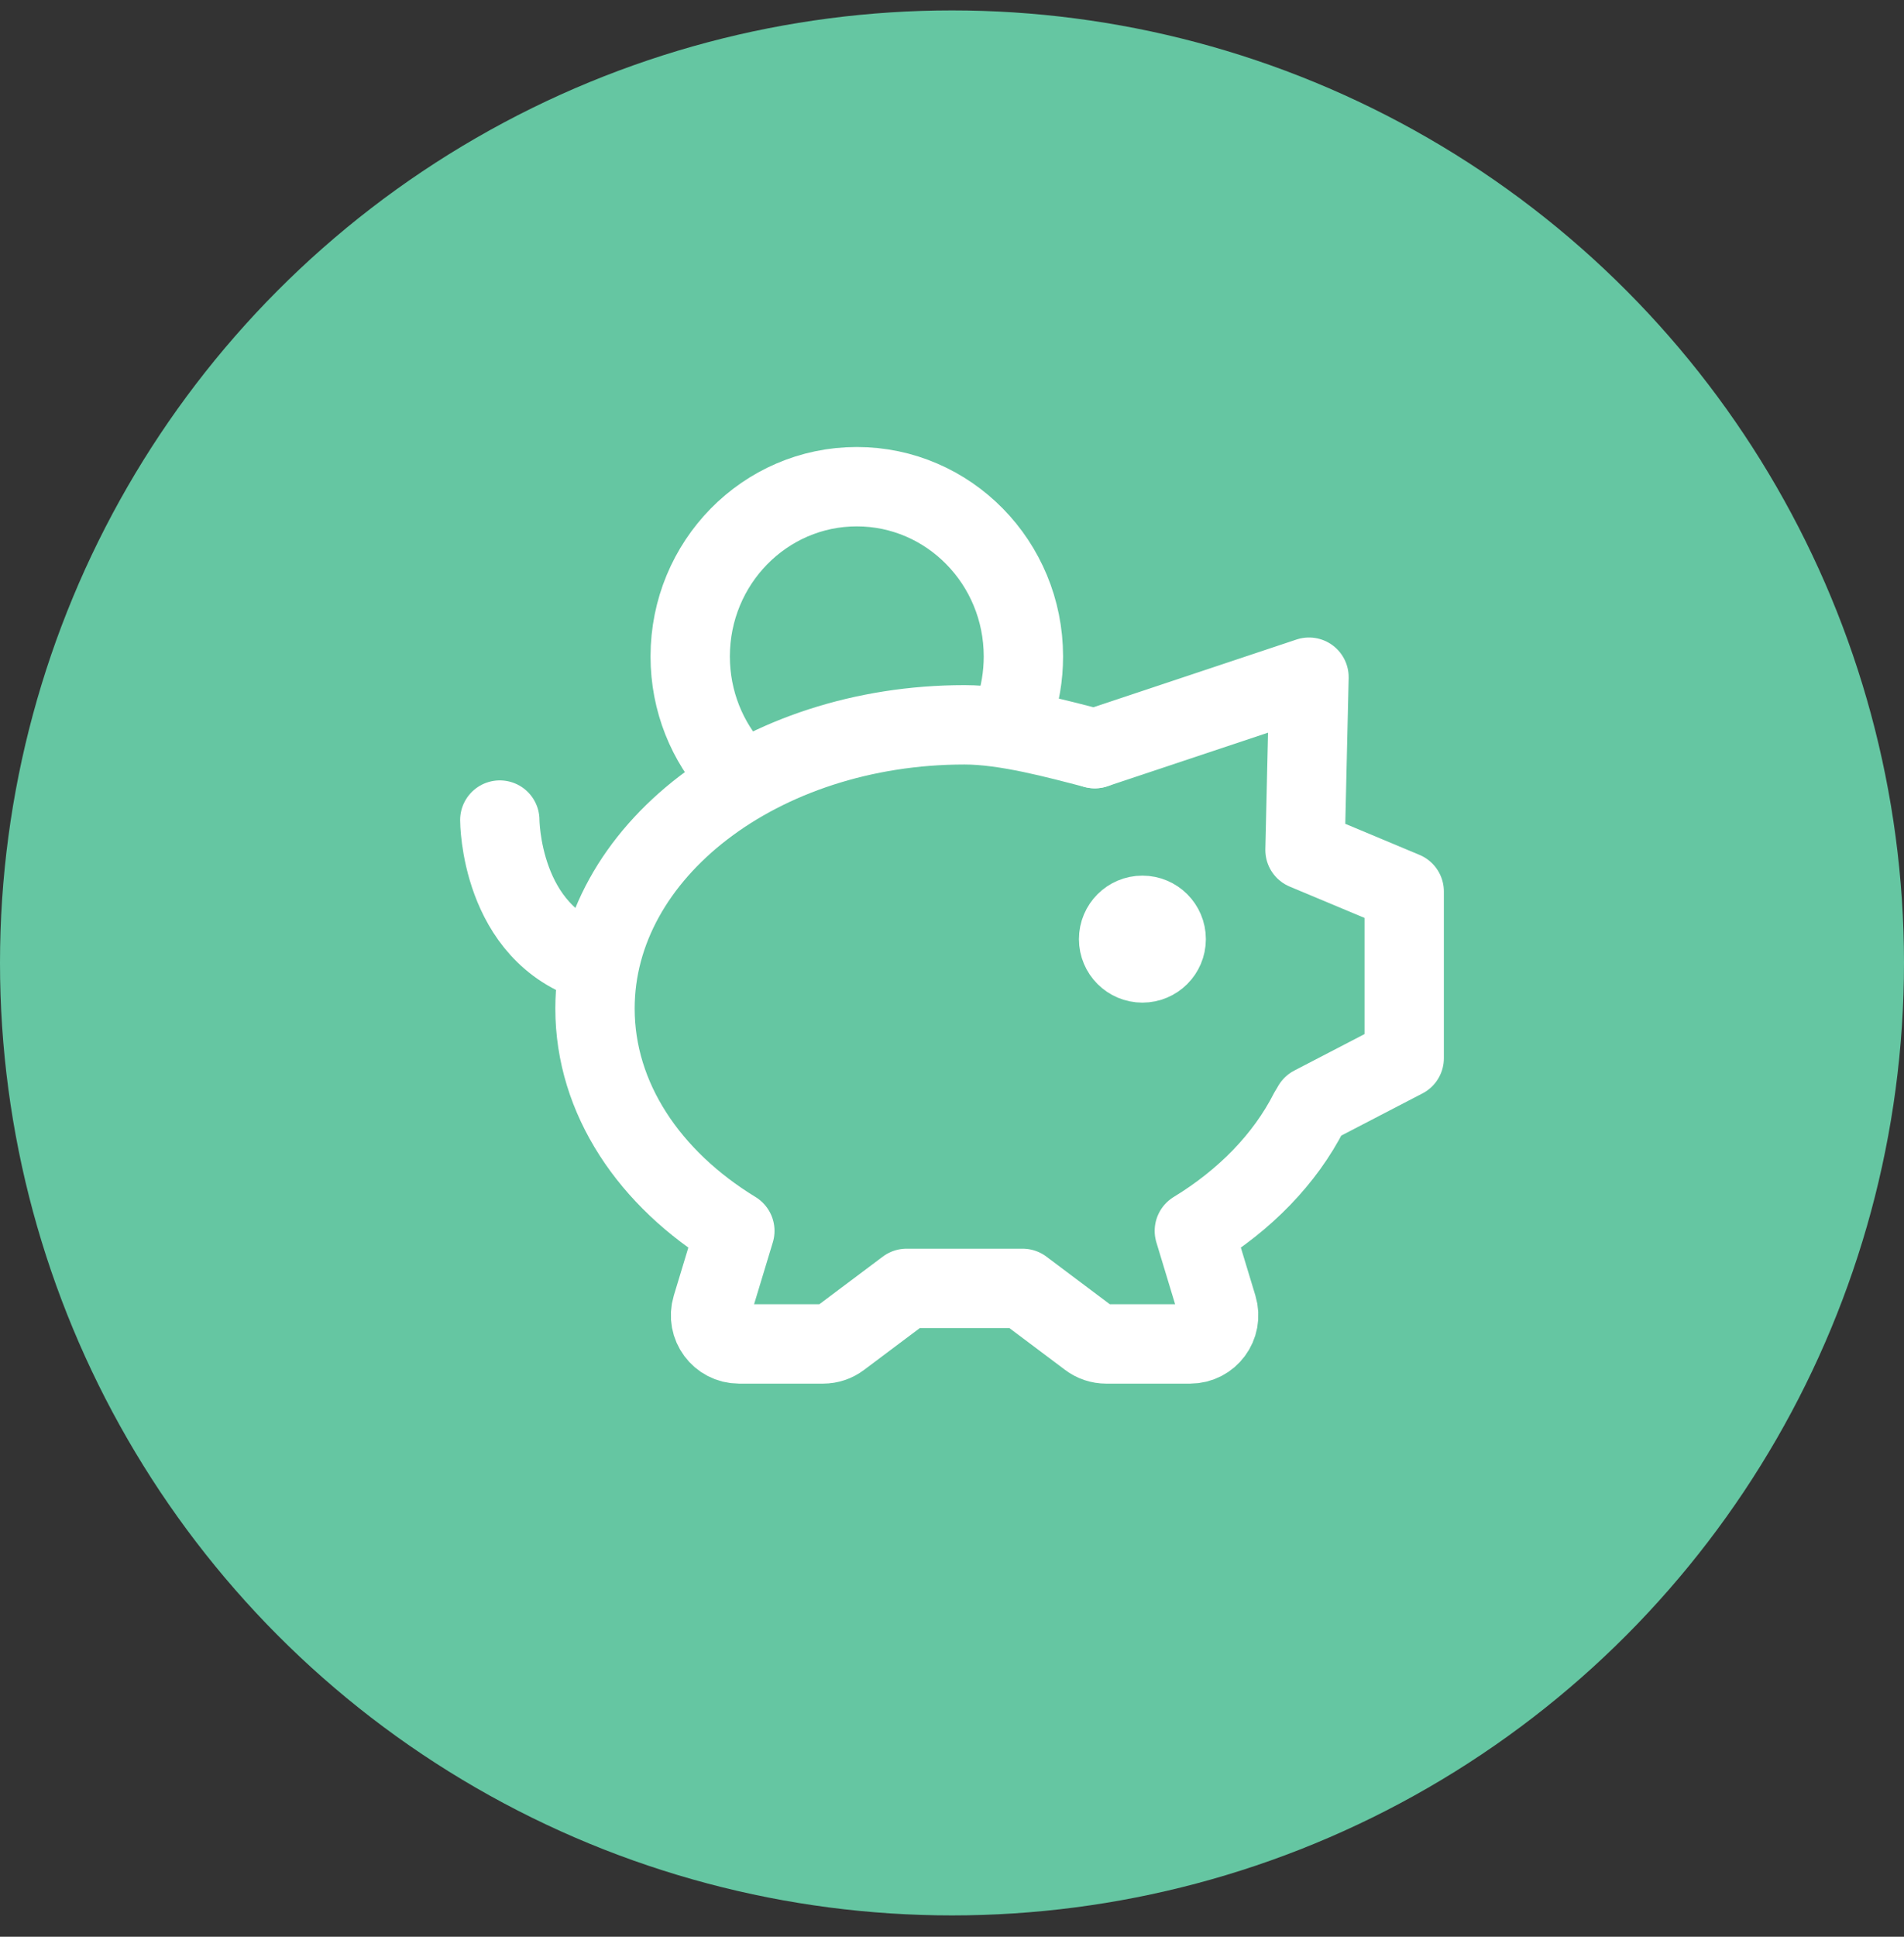 <svg width="60" height="61" viewBox="0 0 60 61" fill="none" xmlns="http://www.w3.org/2000/svg">
   <rect x="0" y="0" width="60" height="61" fill="#333333" stroke="none"/>
   <circle cx="30" cy="30.328" r="30" fill="#65C6A2" />
   <path
      d="M34.5 23.579C33.329 23.275 31.702 22.829 30.397 22.829C23.965 22.829 18.75 26.83 18.75 31.766C18.75 34.603 20.472 37.13 23.157 38.768L22.43 41.167C22.255 41.745 22.687 42.329 23.291 42.329H25.937C26.132 42.329 26.322 42.266 26.477 42.148L28.569 40.579H32.225L34.316 42.148C34.472 42.266 34.662 42.329 34.857 42.329H37.503C38.107 42.329 38.539 41.745 38.364 41.167L37.637 38.768C39.237 37.792 40.494 36.501 41.25 35.016"
      stroke="white" stroke-width="2.5" stroke-linecap="round" stroke-linejoin="round" />
   <path d="M34.5 23.579L41.25 21.329L41.124 26.771L44.25 28.079V33.329L41.361 34.829" stroke="white"
      stroke-width="2.5" stroke-linecap="round" stroke-linejoin="round" />
   <path
      d="M36 30.329C35.586 30.329 35.25 29.993 35.25 29.579C35.25 29.165 35.586 28.829 36 28.829C36.414 28.829 36.75 29.165 36.75 29.579C36.75 29.993 36.414 30.329 36 30.329Z"
      fill="white" stroke="white" stroke-width="2.5" stroke-linecap="round" stroke-linejoin="round" />
   <path d="M15.75 25.829C15.75 25.829 15.75 29.429 18.75 30.329" stroke="white" stroke-width="2.5"
      stroke-linecap="round" stroke-linejoin="round" />
   <path
      d="M31.951 22.458C32.145 21.901 32.25 21.301 32.25 20.676C32.25 17.723 29.899 15.329 27 15.329C24.101 15.329 21.75 17.723 21.75 20.676C21.75 22.088 22.288 23.373 23.166 24.329"
      stroke="white" stroke-width="2.5" stroke-linejoin="round" />
</svg>